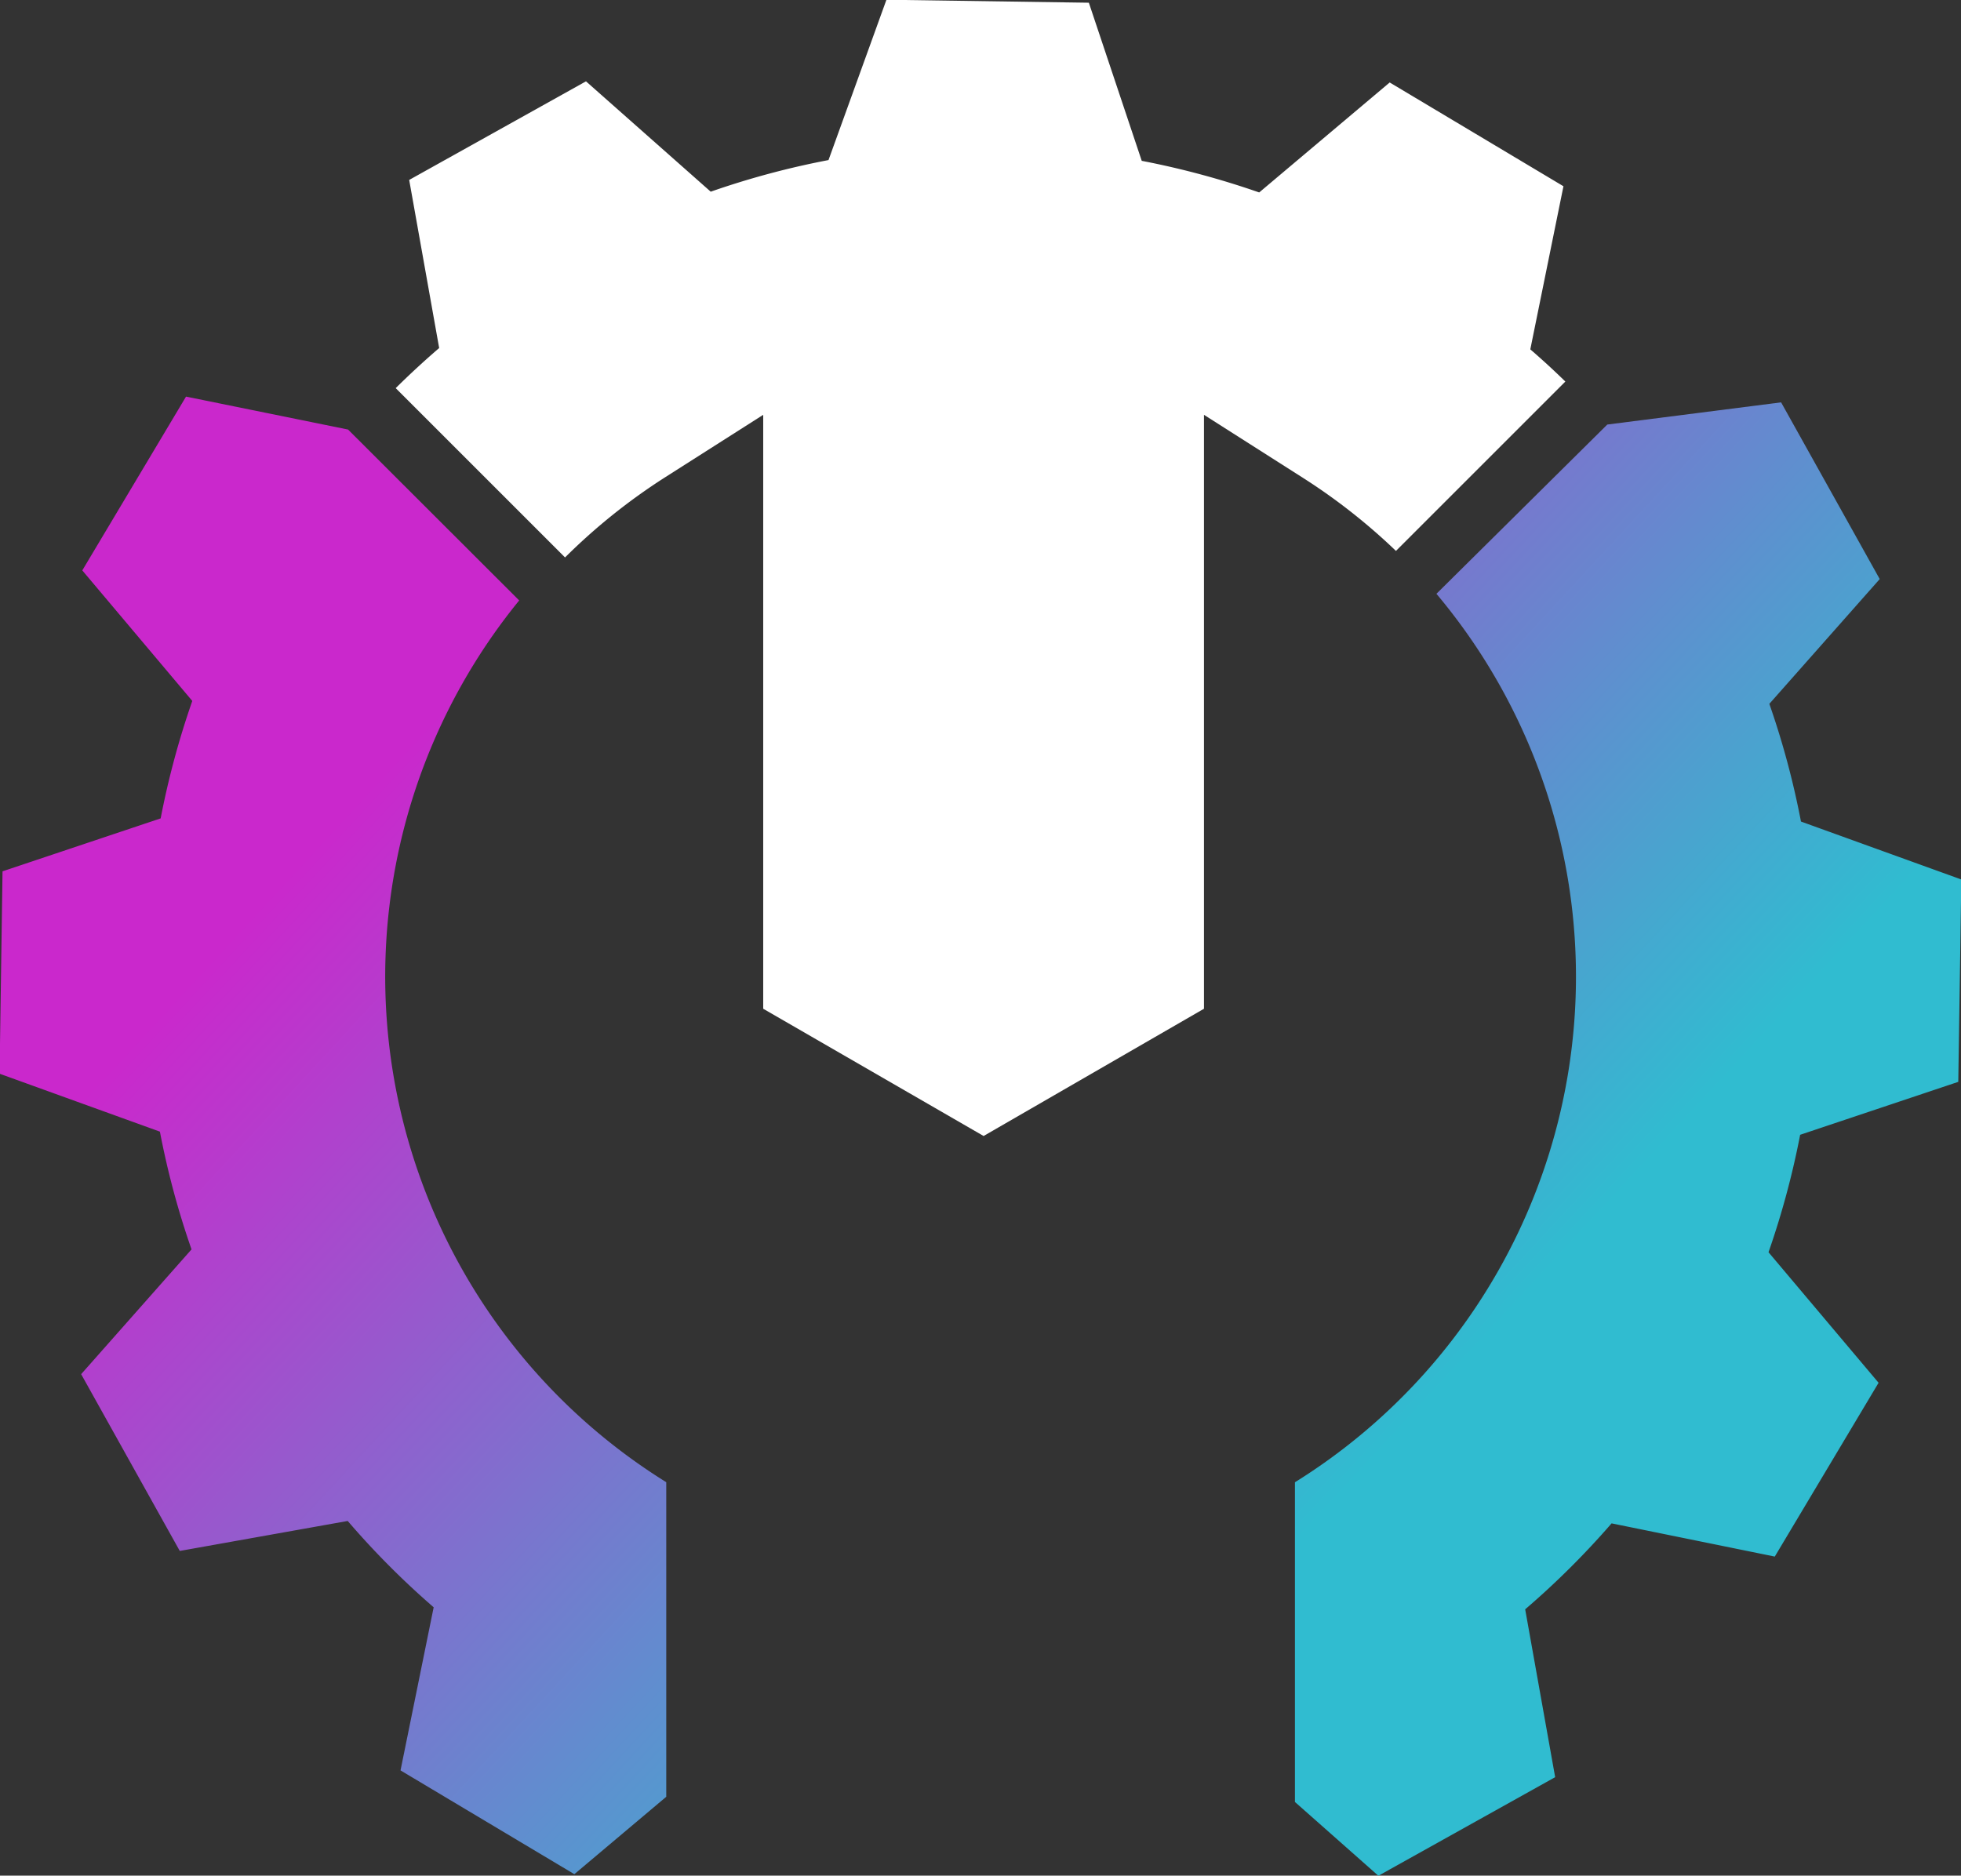 <svg
  xmlns="http://www.w3.org/2000/svg"
  xmlns:xlink="http://www.w3.org/1999/xlink"
  width="31.002"
  height="29.657"
  viewBox="0 0 31.002 29.657"
>
  <rect x="0" y="0" width="31.002" height="29.657" fill="#333333" stroke="none"/>
  <defs>
    <linearGradient
      id="linear-gradient"
      x1="0.746"
      y1="0.652"
      x2="0.187"
      y2="0.268"
      gradientUnits="objectBoundingBox"
    >
      <stop offset="0" stop-color="#30bcd0" />
      <stop offset="1" stop-color="#ca28cc" />
    </linearGradient>
  </defs>
  <g transform="translate(-400.401 -44.171)">
    <g transform="translate(-37)">
      <path
        d="M239.112,330.712l2.75-.351,1.559,2.794-1.745,1.973a13.1,13.1,0,0,1,.5,1.861l2.535.916-.048,3.2-2.5.837a13.271,13.271,0,0,1-.5,1.857l1.74,2.064-1.641,2.748-2.58-.525a13.08,13.08,0,0,1-1.366,1.359l.474,2.654-2.795,1.559-1.319-1.167v-5.055a9.412,9.412,0,0,0,2.237-14.048l2.7-2.675Zm-17.2,2.781a9.412,9.412,0,0,0,2.325,13.942v4.974l-1.453,1.224-2.748-1.641.524-2.579a13.072,13.072,0,0,1-1.359-1.365l-2.655.474-1.559-2.795,1.745-1.973a13.086,13.086,0,0,1-.5-1.862l-2.535-.916.047-3.2,2.5-.837a13.238,13.238,0,0,1,.5-1.857l-1.739-2.064,1.64-2.748,2.562.521Z"
        transform="translate(223.697 -279.828)"
        fill-rule="evenodd"
        fill="url(#linear-gradient)"
      />
      <path
        d="M252.225,294.031l2.795-1.559,1.972,1.745a13.071,13.071,0,0,1,1.862-.5l.916-2.535,3.2.047.836,2.5a13.3,13.3,0,0,1,1.857.5l2.063-1.739,2.747,1.641-.524,2.579q.284.245.554.509l-2.678,2.678a9.462,9.462,0,0,0-1.474-1.158l-1.561-.994v9.391l-1.742,1.006-1.742,1.006-1.742-1.006-1.742-1.006v-9.391l-1.561.994A9.466,9.466,0,0,0,254.689,300l-2.677-2.677q.33-.327.687-.634Z"
        transform="translate(191.645 -247.015)"
        fill="#fff"
        fill-rule="evenodd"
      />
    </g>
  </g>
</svg>
